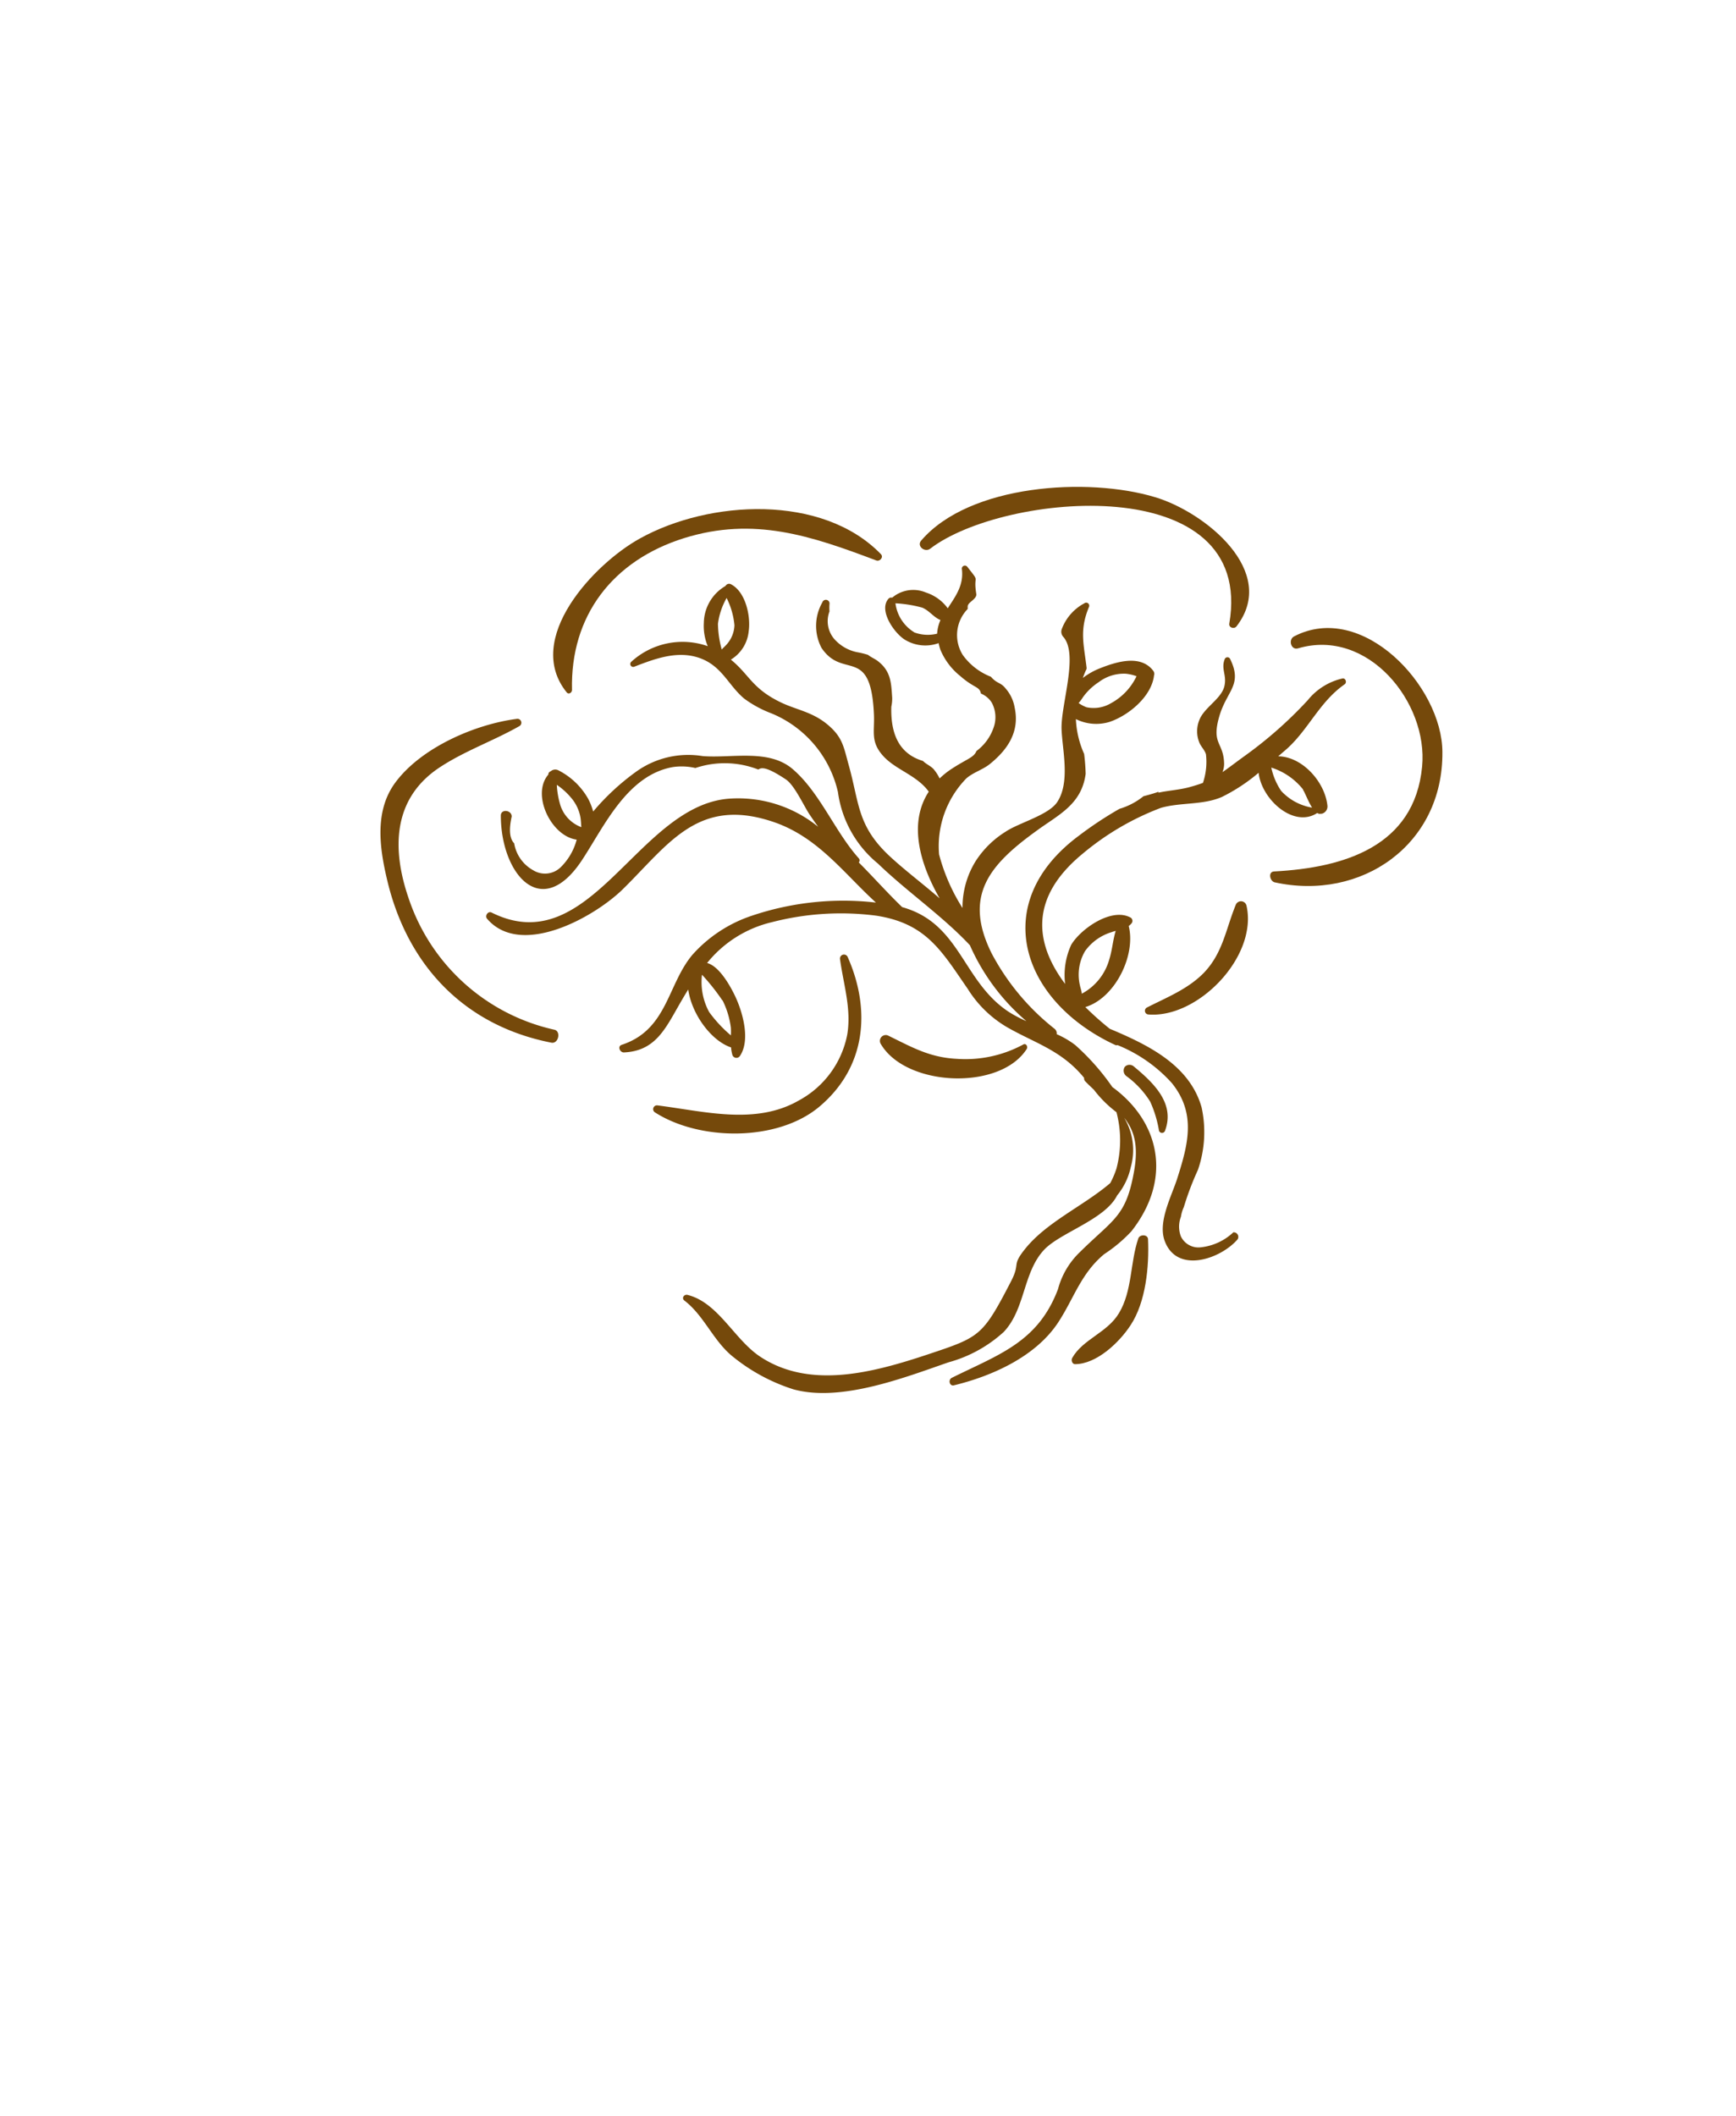 <svg xmlns="http://www.w3.org/2000/svg" viewBox="0 0 160 195"><defs><style>.cls-1{isolation:isolate;}.cls-2{fill:#75490b;}.cls-3{fill:none;mix-blend-mode:multiply;opacity:0.4;}</style></defs><g class="cls-1"><g id="Layer_2" data-name="Layer 2"><g id="Variación_B" data-name="Variación B"><g id="AssetsE4"><g id="HamE4"><path class="cls-2" d="M123.72,62.53a5.75,5.75,0,0,0-3.19,2,38.23,38.23,0,0,1-5.72,5.07c-.93.67-1.57,1.17-2.14,1.56a2,2,0,0,0,.15-.84c-.07-1.95-1.19-1.73-.44-4.31.69-2.37,2.17-2.88,1-5.27a.27.27,0,0,0-.5,0c-.35.87.15,1.42,0,2.32-.16,1.28-1.87,2.08-2.34,3.29a2.75,2.75,0,0,0,0,2.09c.13.34.53.73.61,1.09a6.06,6.06,0,0,1-.28,2.62c-.38.14-.79.27-1.31.41-.92.24-1.86.29-2.79.49a.19.19,0,0,0,0-.08c-.45.16-.92.29-1.38.41a6.44,6.44,0,0,1-2.21,1.16A34.15,34.15,0,0,0,99.46,77c-8.38,6.2-5.36,15.29,3.36,19.32a.46.46,0,0,0,.19,0A13.56,13.56,0,0,1,108,99.81c2.27,2.81,1.5,5.65.52,8.74-.51,1.63-1.81,4-1.19,5.77,1.11,3.12,5.16,1.72,6.73-.1a.42.42,0,0,0-.39-.65,5.15,5.15,0,0,1-3,1.38,1.79,1.79,0,0,1-1.83-1,2.51,2.51,0,0,1,0-1.81,3.32,3.32,0,0,1,.27-.9,26.92,26.92,0,0,1,1.3-3.43,10.69,10.69,0,0,0,.34-5.74c-1.1-3.94-5-5.8-8.47-7.26-.79-.63-1.54-1.3-2.25-2,2.72-.81,4.68-4.75,4-7.47a1.75,1.75,0,0,0,.28-.27.36.36,0,0,0-.08-.49c-1.74-1-4.61,1-5.5,2.49a6.65,6.65,0,0,0-.56,3.61c-2.75-3.66-3.39-7.89,1.61-12A24.89,24.89,0,0,1,107,74.45c1.83-.52,3.85-.24,5.61-1A16.55,16.55,0,0,0,116,71.22c.28,2.47,3.25,5.13,5.41,3.7a.37.37,0,0,0,.33.07l.09,0a.69.69,0,0,0,.51-.77c-.24-2.17-2.31-4.49-4.53-4.52l.82-.71c2-1.81,3-4.33,5.32-5.94C124.16,62.87,124,62.46,123.72,62.53ZM100,87.66a4.65,4.65,0,0,1,2.44-1.75,3.43,3.43,0,0,1,.39-.12c-.26.84-.32,1.77-.59,2.62a5.14,5.14,0,0,1-2.54,3.17c0-.23-.11-.47-.17-.78A4.31,4.31,0,0,1,100,87.66Zm20.08-14.89c.18.24.48,1.08.85,1.66a5,5,0,0,1-2.85-1.54,6.1,6.1,0,0,1-.91-2.15A6.08,6.08,0,0,1,120.11,72.77Z"/><path class="cls-2" d="M102.52,100.18a21.67,21.67,0,0,0-3.42-3.87,8.27,8.27,0,0,0-1.71-1,.54.54,0,0,0-.21-.51,21.85,21.85,0,0,1-5.78-6.93c-2.63-5.28-.26-8.13,4.1-11.28,2-1.48,4.18-2.41,4.56-5.27a18.06,18.06,0,0,0-.14-1.84,8.76,8.76,0,0,1-.76-3.21,4.19,4.19,0,0,0,3.13.25c1.72-.59,3.78-2.28,4.06-4.18,0,0,0,0,0-.05a.47.47,0,0,0-.06-.47c-1.21-1.6-3.59-.77-5.11-.15a6.57,6.57,0,0,0-1.38.81c.08-.22.17-.45.27-.68a.41.41,0,0,0,.08-.24c-.26-2.2-.68-3.48.22-5.63a.28.28,0,0,0-.43-.33A4.45,4.45,0,0,0,97.85,58a.7.7,0,0,0,.13.67c1.47,1.6-.22,6.26-.14,8.54.07,1.91.82,4.89-.41,6.72-.81,1.2-3.56,1.91-4.75,2.72a8.8,8.8,0,0,0-2.77,2.73,8.1,8.1,0,0,0-1.2,4.3,17.53,17.53,0,0,1-2.16-4.94,8.94,8.94,0,0,1,2.51-7c.62-.55,1.51-.8,2.16-1.32,1.6-1.29,2.78-2.94,2.3-5.19a3.55,3.55,0,0,0-.82-1.76c-.48-.62-.78-.42-1.37-1.1,0,0,0,0,0,0a5.77,5.77,0,0,1-2.59-2,3.45,3.45,0,0,1,.45-4.25,1.92,1.92,0,0,1,0-.24c0-.38.87-.67.79-1.15-.31-1.92.43-.89-.84-2.51a.28.28,0,0,0-.49.21c.2,1.52-.61,2.55-1.3,3.63a4,4,0,0,0-2-1.45,3,3,0,0,0-3.12.47s0,0,0,0a.35.35,0,0,0-.36.12c-.9,1.07.54,3.12,1.49,3.73a3.6,3.6,0,0,0,3.15.34,5.55,5.55,0,0,0,.15.58,6.09,6.09,0,0,0,1.84,2.45c1.29,1.14,1.78.94,1.91,1.62a2.12,2.12,0,0,1,1,.84,2.84,2.84,0,0,1,.24,2.06A4.5,4.5,0,0,1,90,69.21c-.26.61-.81.69-2.22,1.6a7.57,7.57,0,0,0-1.18.93,4.1,4.1,0,0,0-.53-.83c-.26-.31-.73-.49-1-.78-2.07-.62-3-2.3-2.92-5a3.59,3.59,0,0,0,.08-.81C82.14,63,82.13,61.92,81,61c-.31-.27-.71-.41-1-.65a7.9,7.9,0,0,0-.87-.22,3.82,3.82,0,0,1-2.23-1.23,2.53,2.53,0,0,1-.45-2.55,5.08,5.08,0,0,1,0-.67.34.34,0,0,0-.66-.16,4.37,4.37,0,0,0-.08,4.18c2,3,4.57-.3,4.84,6.21.06,1.52-.33,2.45.84,3.75s3.12,1.78,4.21,3.3c-1.88,2.87-.85,6.59,1,9.83-1.61-1.4-3.35-2.69-4.8-4.07C79,76,79.2,74,78.22,70.5c-.46-1.65-.55-2.55-1.93-3.71s-2.79-1.35-4.2-2c-2.78-1.3-3-2.6-4.73-4A3.43,3.43,0,0,0,69,58.2c.21-1.41-.28-3.69-1.66-4.37a.37.37,0,0,0-.47.17,4,4,0,0,0-2,3.4,4.86,4.86,0,0,0,.36,2.15A7,7,0,0,0,58.17,61a.27.27,0,0,0,.27.45c1.89-.73,4-1.54,6.06-.8s2.63,2.52,4.1,3.74a10.33,10.33,0,0,0,2.49,1.35A10.31,10.31,0,0,1,77.23,73a10.3,10.3,0,0,0,3.69,6.59c2.67,2.58,5.93,4.81,8.47,7.52a19.59,19.59,0,0,0,5.21,7A12.11,12.11,0,0,1,93,93.27c-4.3-2.8-4.45-8.17-9.85-9.67-1.34-1.29-2.63-2.74-4-4.12a.28.28,0,0,0,0-.38c-2.17-2.42-3.56-6-6-8.14-2.21-2-5.68-1.06-8.39-1.28a8.23,8.23,0,0,0-6.16,1.46,21.92,21.92,0,0,0-3.93,3.65,5.57,5.57,0,0,0-.47-1.19A6.56,6.56,0,0,0,51.48,71a.63.63,0,0,0-.61,0l-.22.14a.28.28,0,0,0-.11.24c-1.6,1.84.26,5.69,2.61,6A5.51,5.51,0,0,1,51.7,79.9a2.07,2.07,0,0,1-2.56.3,3.48,3.48,0,0,1-1.75-2.48c-.42-.43-.5-1.24-.23-2.47,0-.61-1-.72-1-.09,0,5.35,3.75,9.89,7.55,4,2-3.06,4.12-7.74,8.32-8.47a5.56,5.56,0,0,1,2.06.09,8.51,8.51,0,0,1,5.8.14c.33-.24.88-.19,2.54.91.82.55,1.68,2.51,2.23,3.3.25.37.5.73.75,1.07A11.68,11.68,0,0,0,67,73.62c-8.32.85-12.63,15-21.69,10.48-.33-.17-.65.3-.42.57C48,88.29,54.7,84.56,57.35,82c4.3-4.21,7-8.69,14.11-6.19,4,1.43,6.32,4.68,9.27,7.37a26.34,26.34,0,0,0-11.4,1.2A12.7,12.7,0,0,0,63.81,88c-2.31,2.76-2.3,6.91-6.51,8.29-.42.14-.16.72.21.7,2.83-.13,3.77-2.09,5.05-4.33q.44-.77.87-1.47c.32,2.26,2.1,4.72,3.95,5.34a3.53,3.53,0,0,0,.11.65.39.39,0,0,0,.69.16c1-1.44.29-4-.4-5.48-.41-.88-1.46-2.82-2.61-3.11a10.86,10.86,0,0,1,6-3.77,25.31,25.31,0,0,1,9.61-.59c4.61.72,6,3.26,8.41,6.74a10.54,10.54,0,0,0,3.6,3.52c2.45,1.41,4.78,2.06,6.79,4.29.12.13.23.26.34.4a.37.37,0,0,0,.1.31c.27.28.54.53.8.78a10.74,10.74,0,0,0,2.08,2.07,10.15,10.15,0,0,1,0,5.19,7.93,7.93,0,0,1-.57,1.34c-2.48,2.12-5.92,3.61-7.9,6.13-1.22,1.54-.35,1.19-1.25,2.93-2.41,4.66-2.82,5.08-6.5,6.34-5.23,1.77-11.61,3.87-16.57.63-2.42-1.57-3.88-5-6.73-5.72-.32-.09-.6.29-.3.52,1.82,1.39,2.67,3.74,4.48,5.18a17,17,0,0,0,5.57,3c4.37,1.2,10.22-1.08,14.29-2.49a12.37,12.37,0,0,0,5.09-2.8c2-2.11,1.77-5.5,3.73-7.58,1.49-1.58,5.6-2.77,6.72-5a6.17,6.17,0,0,0,1.26-2.61,5.79,5.79,0,0,0-.61-4.55c.91,1.15,1.35,2.54.9,5-.74,4.13-1.88,4.32-5,7.4a7.34,7.34,0,0,0-2,3.4c-1.85,4.89-5.42,6-9.79,8.17-.35.18-.21.79.2.69,3.54-.86,7.54-2.65,9.61-5.8,1.45-2.21,2.09-4.51,4.24-6.29a13.58,13.58,0,0,0,2.51-2.11C108.13,108.56,106.82,103.31,102.52,100.18ZM99.8,64.27a5.41,5.41,0,0,1,1.46-1.4,3.83,3.83,0,0,1,2.49-.78,3.88,3.88,0,0,1,1,.23,5.52,5.52,0,0,1-2.36,2.49,3.13,3.13,0,0,1-2.25.37,3.17,3.17,0,0,1-.73-.39A3.53,3.53,0,0,0,99.8,64.27Zm-15.54-6a3.67,3.67,0,0,1-1.73-2.67A11.64,11.64,0,0,1,85,56c.64.26,1.07.91,1.68,1.14a3.7,3.7,0,0,0-.31,1.26A3.58,3.58,0,0,1,84.26,58.28ZM66.52,59.86a9.36,9.36,0,0,1-.35-2.37,6.45,6.45,0,0,1,.8-2.38,7,7,0,0,1,.72,2.51A2.78,2.78,0,0,1,67,59.36C66.83,59.56,66.66,59.69,66.52,59.86ZM51.6,74.05a7.72,7.72,0,0,1-.28-1.72,6.46,6.46,0,0,1,1.29,1.16,3.81,3.81,0,0,1,.88,1.8c.06.33.06.63.09.94A3.19,3.19,0,0,1,51.6,74.05Zm15,18.15a7.85,7.85,0,0,1,.76,2.51,5.53,5.53,0,0,1,0,.71,12.33,12.33,0,0,1-2-2.15,5.77,5.77,0,0,1-.66-3.44A20,20,0,0,1,66.58,92.2Z"/><path class="cls-2" d="M105.81,114.22c0-.47-.76-.49-.9-.08-.76,2.23-.54,4.82-1.78,6.88-1.08,1.81-3.33,2.39-4.31,4.13-.12.21,0,.56.25.57,2,0,4.09-2,5.13-3.59C105.61,120,105.92,116.71,105.81,114.22Z"/><path class="cls-2" d="M104.47,98.26a.6.6,0,0,0-.74,0l-.07.07,0,0a.63.63,0,0,0,.15.84,8.38,8.38,0,0,1,2.2,2.36,10.58,10.58,0,0,1,.8,2.62.29.29,0,0,0,.56.07C108.33,101.69,106.32,99.79,104.47,98.26Z"/><path class="cls-2" d="M78.12,88.18a.37.37,0,0,0-.7.21c.32,2.34,1.06,4.57.67,6.94a8.79,8.79,0,0,1-4.45,6.08c-4,2.31-8.74,1-13.06.46a.35.35,0,0,0-.24.63c4.13,2.67,11.35,2.73,15.2-.53C79.79,98.38,80.31,93.12,78.12,88.18Z"/><path class="cls-2" d="M51.06,94.89A18.36,18.36,0,0,1,37.65,82.75c-1.52-4.44-1.52-9.16,2.92-12.06,2.29-1.5,4.9-2.41,7.28-3.76a.36.36,0,0,0-.21-.68c-3.82.49-8.72,2.6-11.13,5.77-2,2.6-1.55,6-.86,8.94,1.84,8,7.16,13.56,15.16,15.13C51.48,96.23,51.74,95,51.06,94.89Z"/><path class="cls-2" d="M81.19,51.07c-5.4-5.57-15.82-5-22.22-1.44-4.2,2.32-10.74,9.23-6.74,14.18.19.24.5,0,.49-.22-.17-6.84,3.75-11.94,10.34-14,6.43-2,11.69-.21,17.7,2.06C81.09,51.78,81.46,51.35,81.19,51.07Z"/><path class="cls-2" d="M106.46,45.82c-6.18-1.87-17.11-1.2-21.56,4-.44.51.34,1.12.83.75,6.73-5.19,30-7.36,27.57,6.9-.07.38.45.53.66.26C117.89,52.65,111,47.17,106.46,45.82Z"/><path class="cls-2" d="M119.27,58.65c-.56.29-.29,1.3.37,1.1,6.44-1.9,12,5,11.43,10.9-.7,7.37-7.22,9.32-13.61,9.66-.61,0-.44.87,0,1,8,1.77,15.55-3.45,15.48-12C132.92,63.23,125.55,55.37,119.27,58.65Z"/><path class="cls-2" d="M114.89,83.49a.52.52,0,0,0-1-.09c-.93,2.28-1.19,4.48-3,6.32-1.48,1.47-3.36,2.2-5.18,3.13a.34.34,0,0,0,.1.64C110.38,93.89,115.93,88.18,114.89,83.49Z"/><path class="cls-2" d="M94.31,96.26a11.19,11.19,0,0,1-6.14,1.32c-2.53-.13-4.15-1.09-6.35-2.16a.54.54,0,0,0-.67.74c2.27,4,11,4.4,13.48.51C94.76,96.47,94.57,96.11,94.31,96.26Z"/></g></g></g><g id="PixelsASSETS"><g id="Pierna"><rect class="cls-3" width="160" height="195"/></g></g></g></g></svg>